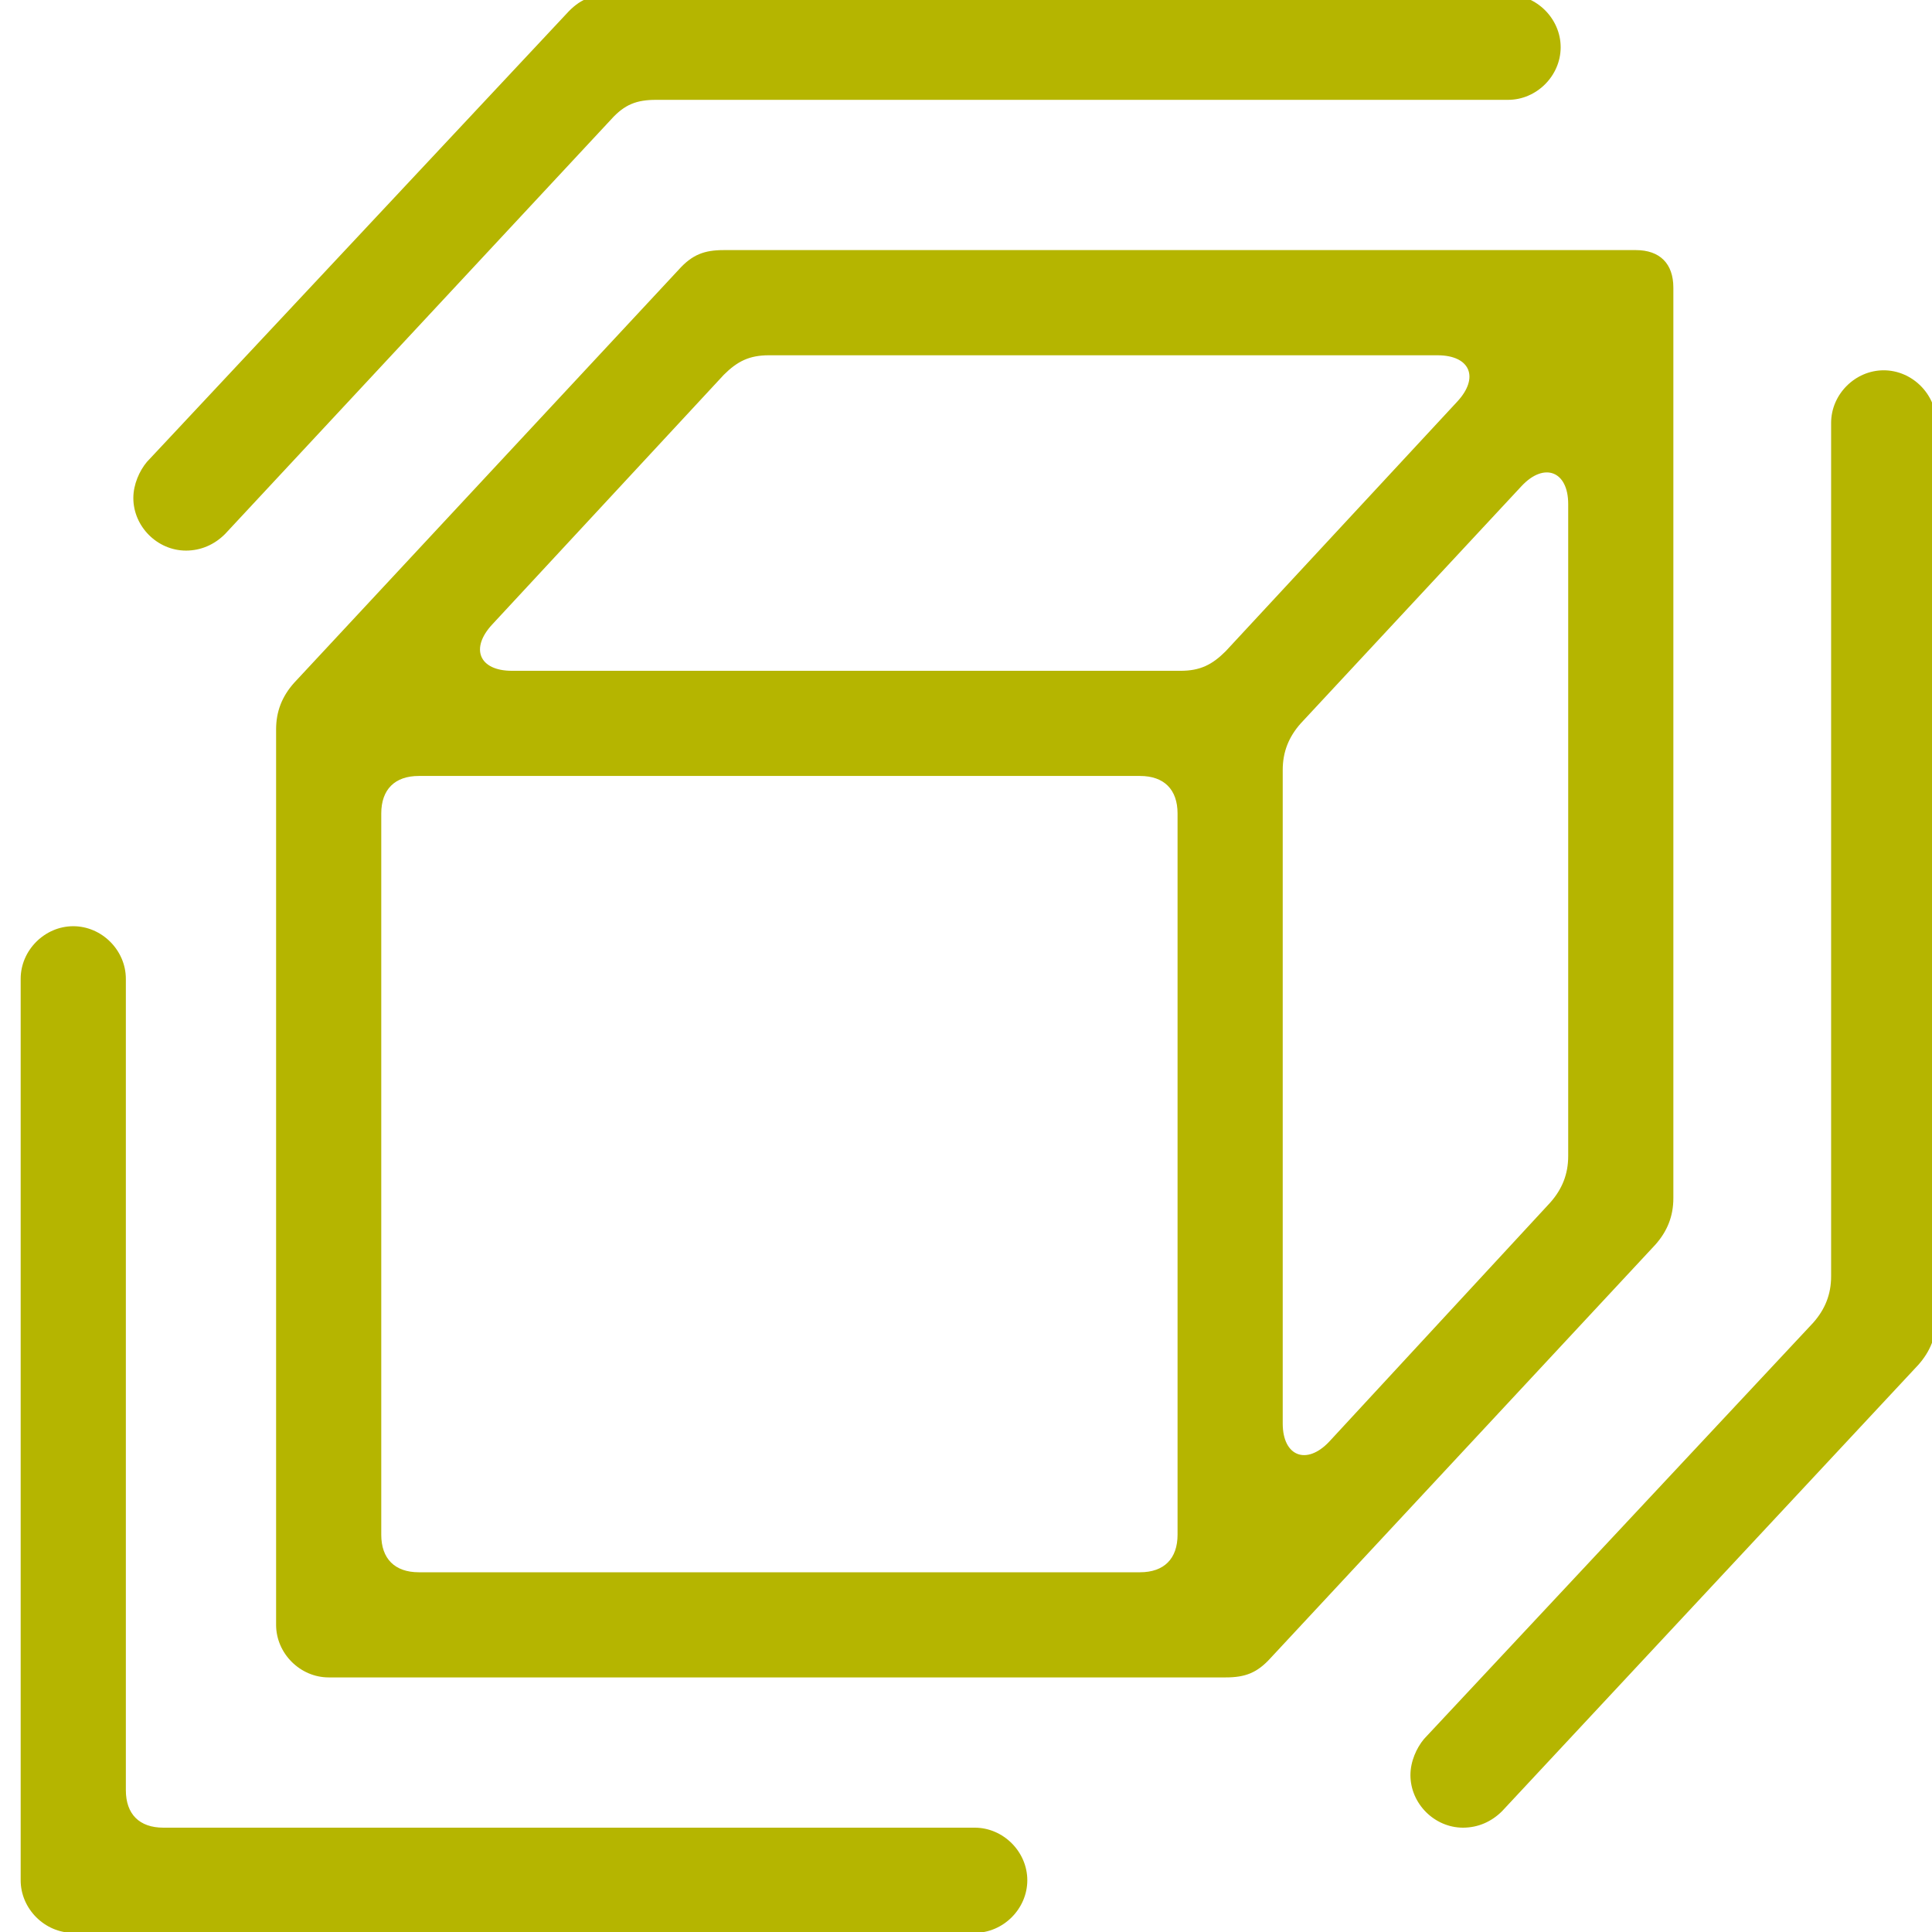 <?xml version="1.0" encoding="UTF-8"?>
<svg xmlns="http://www.w3.org/2000/svg" version="1.1" width="120" height="120">
<path d="m 0,0 c 1.33,0 2.45,-1.12 2.45,-2.45 v -41.725 c 0,-0.84 -0.279,-1.54 -0.84,-2.17 l -19.391,-20.792 c -0.49,-0.49 -1.12,-0.77 -1.821,-0.77 -1.33,0 -2.45,1.12 -2.45,2.45 0,0.63 0.28,1.26 0.63,1.68 l 18.132,19.392 c 0.56,0.63 0.84,1.33 0.84,2.17 V -2.45 C -2.45,-1.12 -1.33,0 0,0 m -25.832,-49.915 10.291,11.131 c 0.56,0.63 0.84,1.33 0.84,2.17 V -6.23 c 0,1.54 -1.12,1.959 -2.17,0.839 l -10.292,-11.061 c -0.56,-0.63 -0.84,-1.33 -0.84,-2.17 v -30.453 c 0,-1.54 1.12,-1.96 2.171,-0.84 m -38.084,35.913 h 31.153 c 0.909,0 1.47,0.28 2.1,0.91 l 10.781,11.621 c 1.05,1.12 0.63,2.171 -0.91,2.171 h -31.153 c -0.91,0 -1.47,-0.28 -2.101,-0.91 l -10.78,-11.621 c -1.051,-1.12 -0.631,-2.171 0.91,-2.171 m -4.341,-42.004 h 33.604 c 1.12,0 1.75,0.63 1.75,1.75 v 33.604 c 0,1.12 -0.63,1.75 -1.75,1.75 h -33.604 c -1.12,0 -1.75,-0.63 -1.75,-1.75 v -33.604 c 0,-1.12 0.63,-1.75 1.75,-1.75 m -6.65,-2.45 v 41.724 c 0,0.84 0.279,1.541 0.84,2.17 L -56.146,4.69 c 0.63,0.701 1.191,0.911 2.1,0.911 h 42.495 c 1.12,0 1.75,-0.63 1.75,-1.75 v -42.425 c 0,-0.84 -0.28,-1.54 -0.84,-2.17 l -17.921,-19.252 c -0.63,-0.7 -1.191,-0.91 -2.101,-0.91 h -41.794 c -1.33,0 -2.45,1.12 -2.45,2.45 m -4.201,50.055 c -1.33,0 -2.451,1.12 -2.451,2.45 0,0.631 0.281,1.261 0.63,1.68 l 19.533,20.863 c 0.629,0.7 1.19,0.91 2.1,0.91 h 41.794 c 1.33,0 2.45,-1.12 2.45,-2.45 0,-1.33 -1.12,-2.45 -2.45,-2.45 h -39.693 c -0.91,0 -1.471,-0.211 -2.101,-0.911 L -77.288,-7.631 c -0.49,-0.49 -1.12,-0.77 -1.82,-0.77 m -5.25,-17.502 c 1.33,0 2.45,-1.12 2.45,-2.451 v -37.803 c 0,-1.12 0.63,-1.75 1.75,-1.75 h 37.804 c 1.33,0 2.45,-1.12 2.45,-2.45 0,-1.331 -1.12,-2.451 -2.45,-2.451 h -42.004 c -1.33,0 -2.451,1.12 -2.451,2.451 v 42.003 c 0,1.331 1.121,2.451 2.451,2.451" style="fill:#b5b500;fill-opacity:1;fill-rule:nonzero;stroke:none" transform="matrix(1.333,0,0,-1.333,117,23)"/>
</svg>